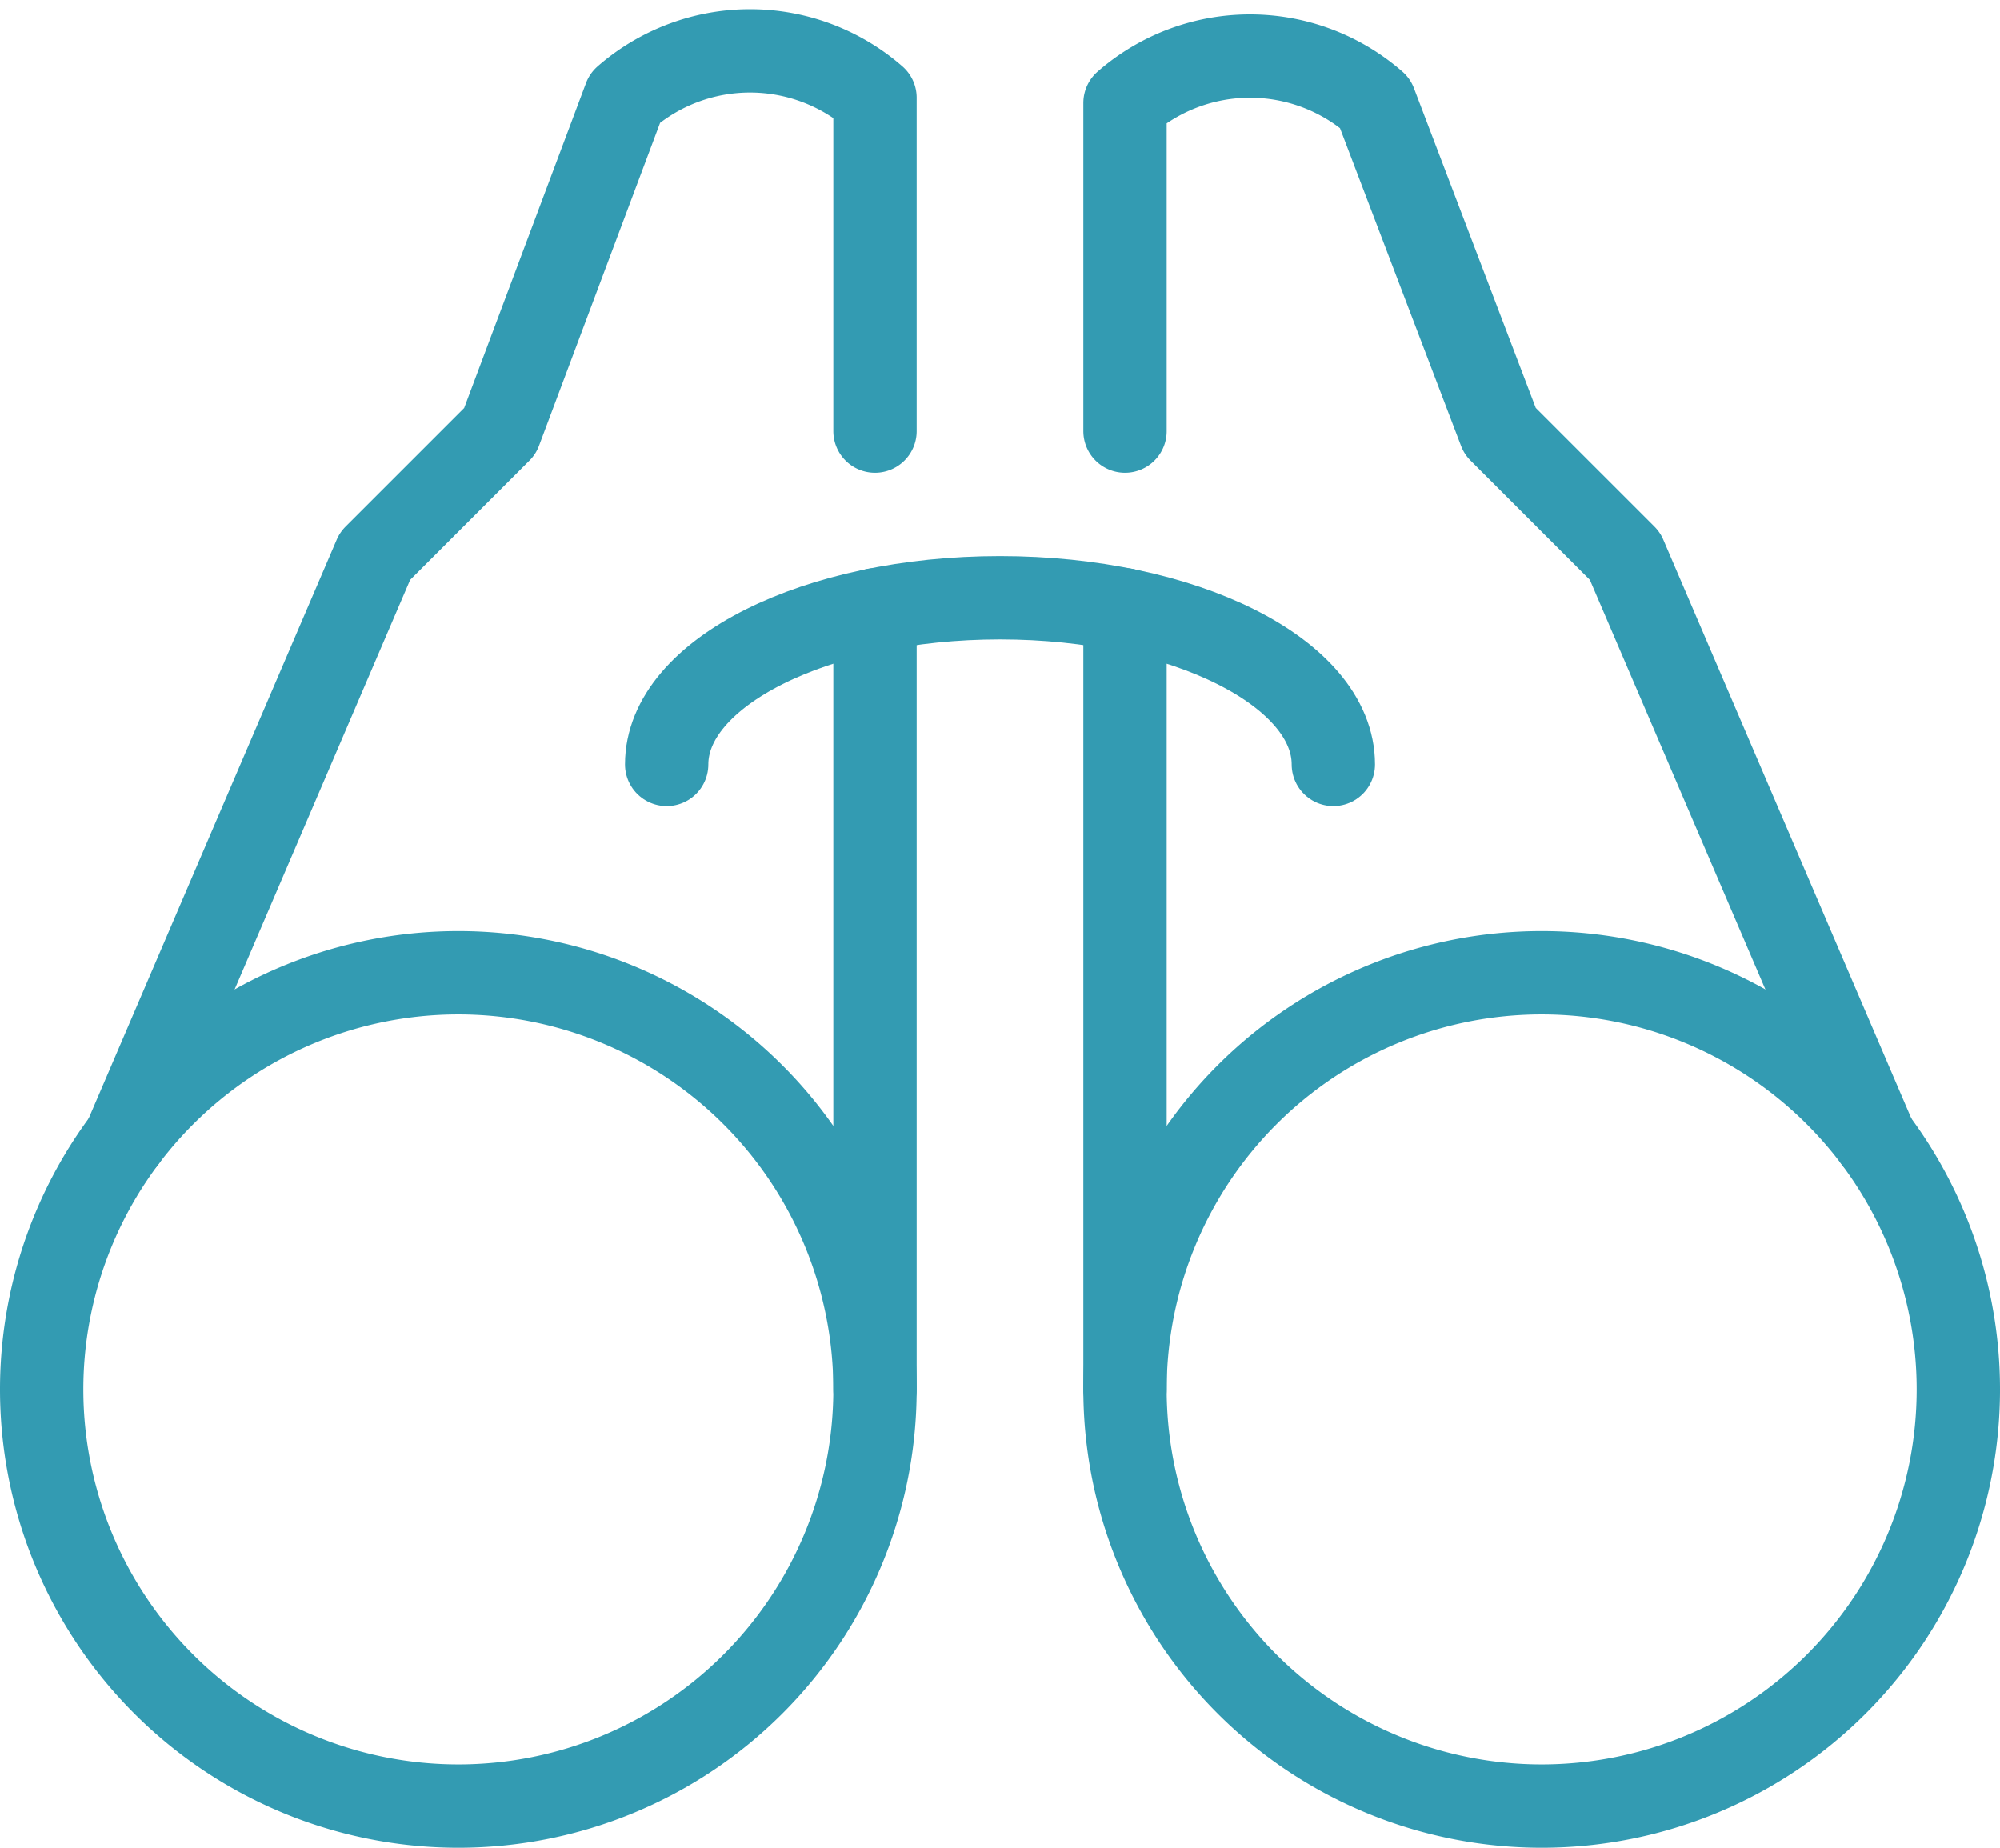 <svg xmlns="http://www.w3.org/2000/svg" viewBox="0 0 24 22.173"><g transform="translate(-85 -174.827)"><path d="M235.5,3465.5a5,5,0,1,0-5-5A5,5,0,0,0,235.5,3465.5Z" transform="translate(-145 -3269)" fill="none" stroke="#339BB2" stroke-linecap="round" stroke-linejoin="round" stroke-width="1"/><path d="M240.5,3449v-4a2.281,2.281,0,0,0-3,0l-1.5,4-1.5,1.5-3,7" transform="translate(-145 -3269)" fill="none" stroke="#339BB2" stroke-linecap="round" stroke-linejoin="round" stroke-width="1"/><path d="M248.5,3465.5a5,5,0,1,0-5-5A5,5,0,0,0,248.5,3465.5Z" transform="translate(-145 -3269)" fill="none" stroke="#339BB2" stroke-linecap="round" stroke-linejoin="round" stroke-width="1"/><path d="M243.5,3449v-3.937a2.279,2.279,0,0,1,3,0L248,3449l1.5,1.5,3,7" transform="translate(-145 -3269)" fill="none" stroke="#339BB2" stroke-linecap="round" stroke-linejoin="round" stroke-width="1"/><path d="M238,3453c0-1.1,1.791-2,4-2s4,.9,4,2" transform="translate(-145 -3269)" fill="none" stroke="#339BB2" stroke-linecap="round" stroke-linejoin="round" stroke-width="1"/><path d="M240.5,3460.5v-9.355" transform="translate(-145 -3269)" fill="none" stroke="#339BB2" stroke-linecap="round" stroke-linejoin="round" stroke-width="1"/><path d="M243.5,3460.5v-9.355" transform="translate(-145 -3269)" fill="none" stroke="#339BB2" stroke-linecap="round" stroke-linejoin="round" stroke-width="1"/></g></svg>
